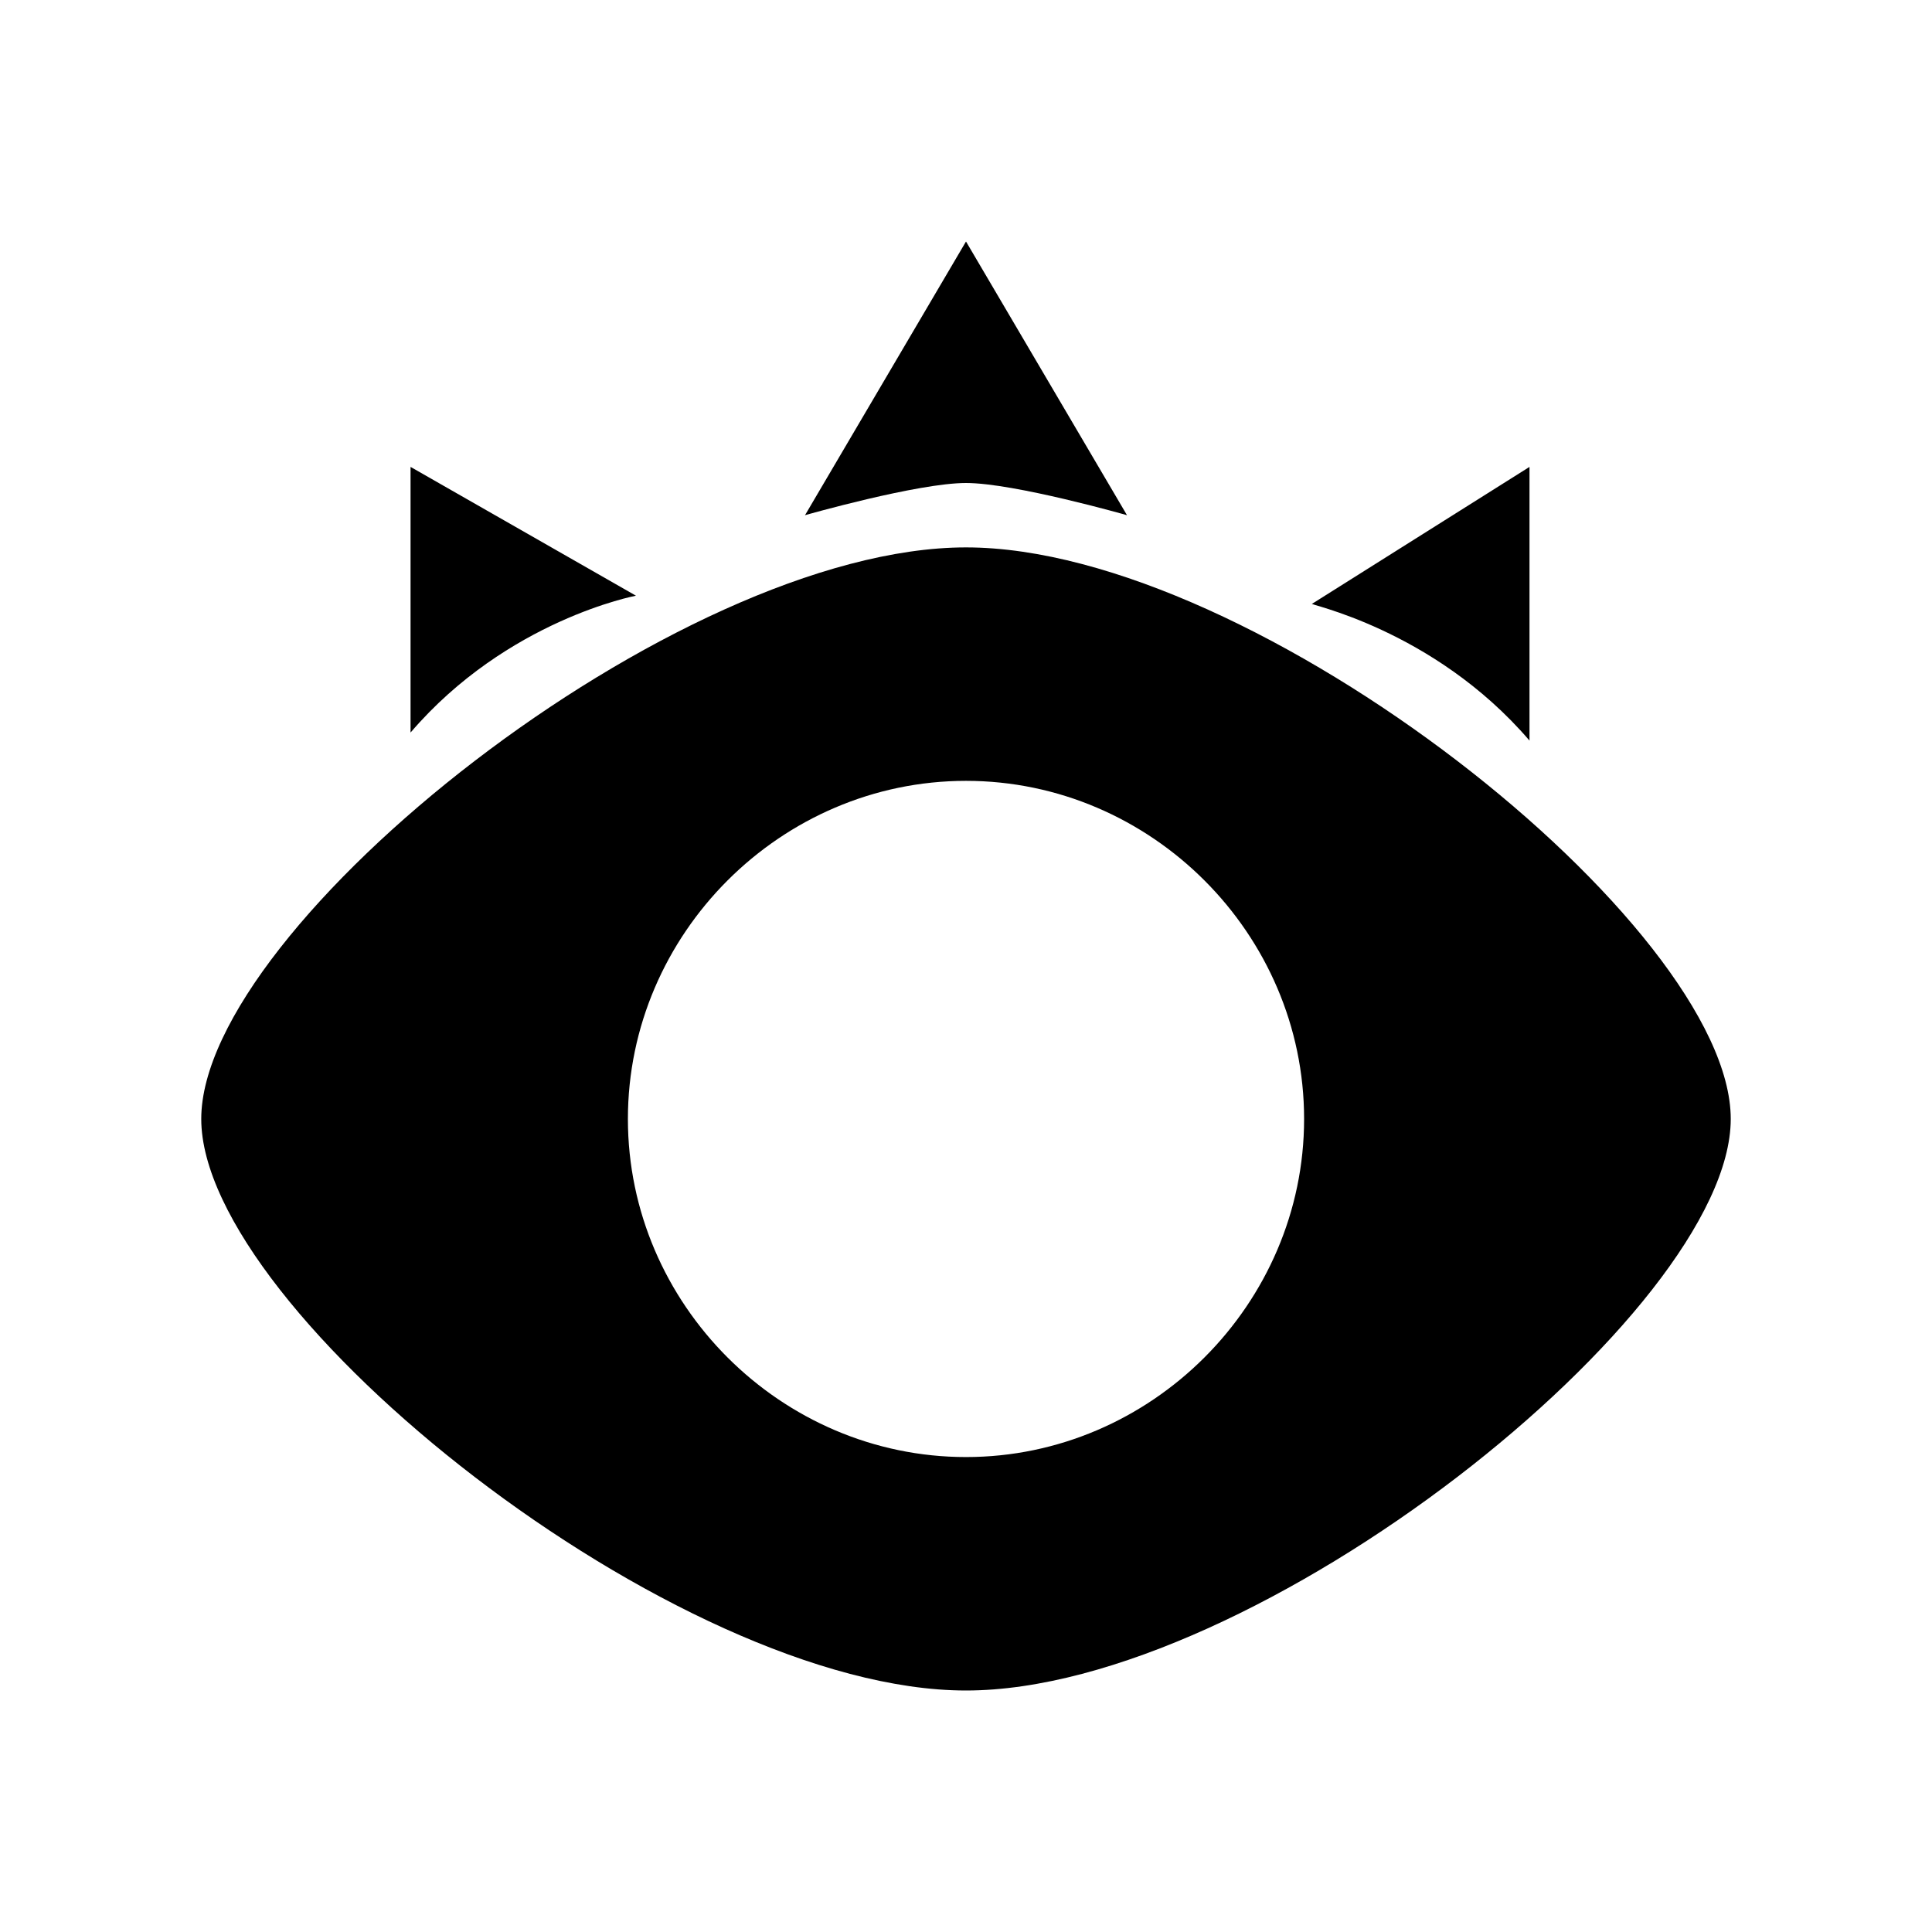 <?xml version="1.0" encoding="utf-8"?>
<!-- Generator: Adobe Illustrator 22.0.1, SVG Export Plug-In . SVG Version: 6.00 Build 0)  -->
<svg version="1.1" id="Ebene_1" xmlns="http://www.w3.org/2000/svg" xmlns:xlink="http://www.w3.org/1999/xlink" x="0px" y="0px"
	 viewBox="0 0 24 24" style="enable-background:new 0 0 24 24;" xml:space="preserve">
<style type="text/css">
	.st0{fill:none;}
</style>
<rect class="st0" width="24" height="24"/>
<path d="M2.5,13.9c0-2.4,5.9-7.1,9.5-7.1s9.5,4.7,9.5,7.1S15.6,21,12,21S2.5,16.3,2.5,13.9z M10,6.4c0,0,1.4-0.4,2-0.4s2,0.4,2,0.4
	L12,3L10,6.4z M7.9,7.4L5.1,5.8v3.3C6.3,7.7,7.9,7.4,7.9,7.4z M19,9.2V5.8l-2.7,1.7C16.2,7.5,17.8,7.8,19,9.2z M12,9.7
	c-2.3,0-4.2,1.9-4.2,4.2s1.9,4.2,4.2,4.2s4.2-1.9,4.2-4.2S14.3,9.7,12,9.7z"/>
</svg>
